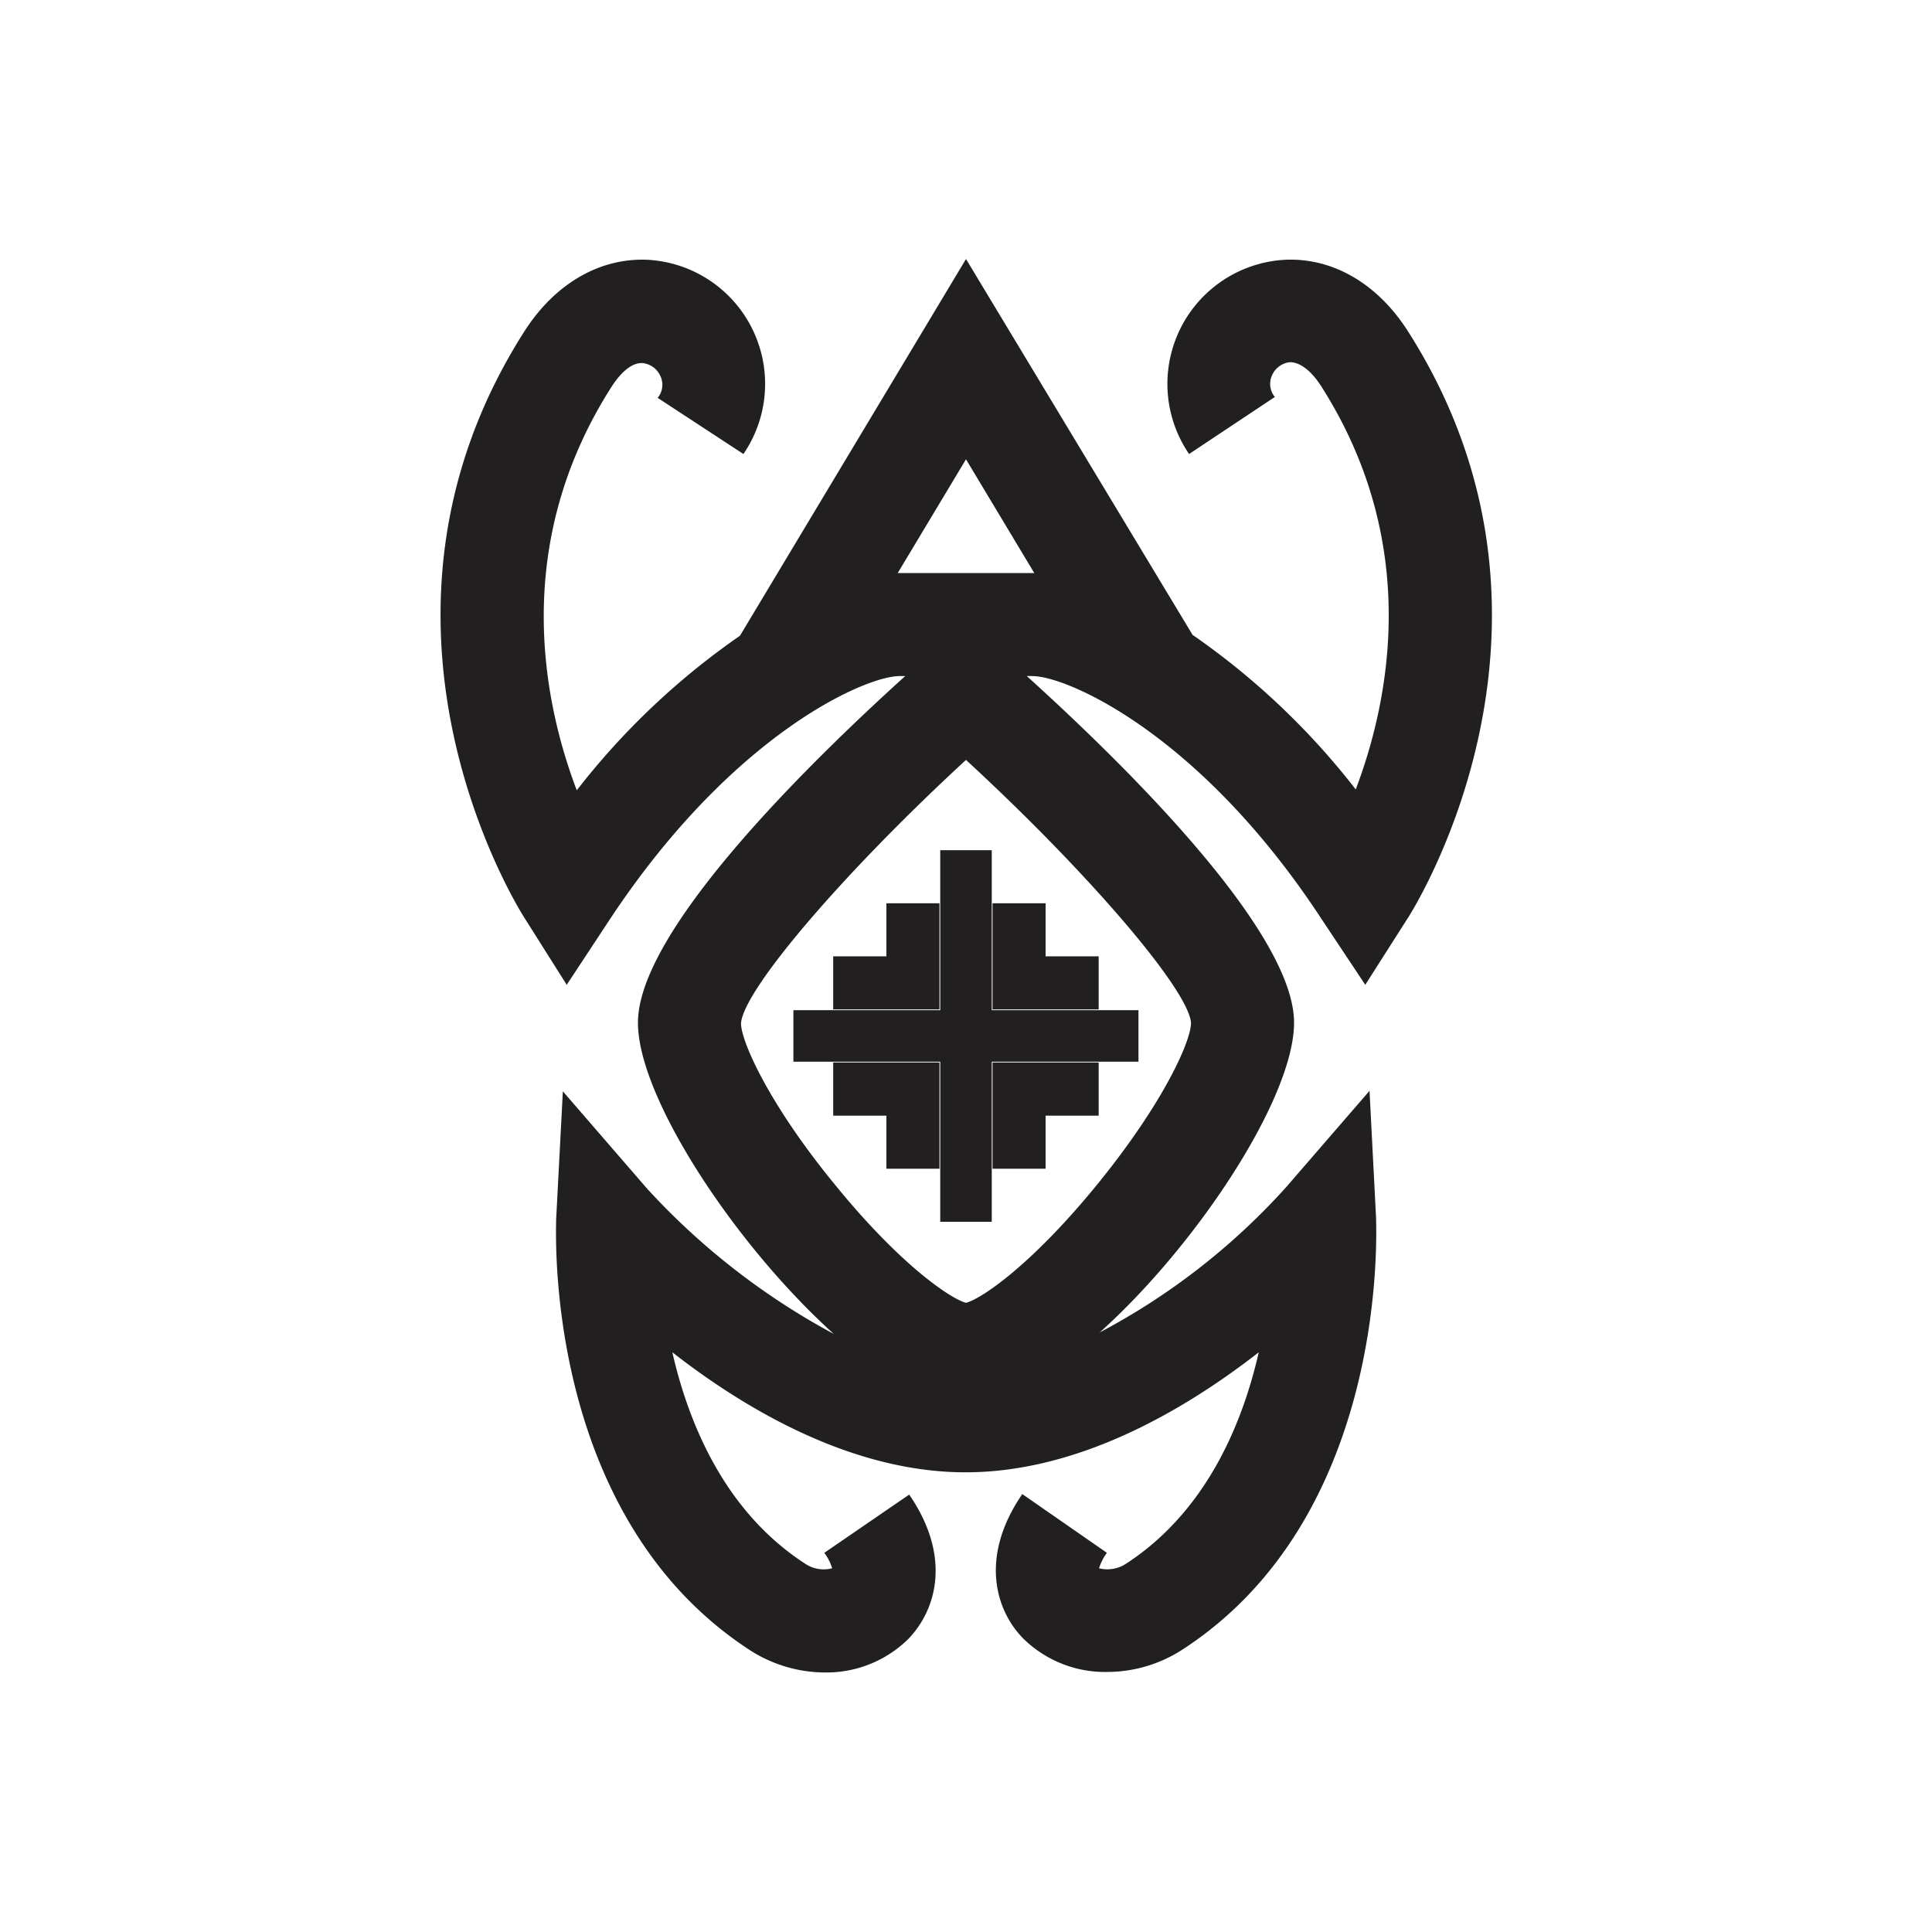 <svg id="Symbols" xmlns="http://www.w3.org/2000/svg" viewBox="0 0 150 150"><defs><style>.cls-1{fill:#221f20;}</style></defs><title>toad-sapo-bold</title><path class="cls-1" d="M57.72,35.25a9.65,9.65,0,0,0-7.43-15.08c-3.71-.17-7.2,1.84-9.58,5.56-14.34,22.5-.59,44.59,0,45.52L44,76.46l3.4-5.16C56.88,57,67.17,52.49,69.85,52.49h.43C62.73,59.32,49.53,72.28,49.53,79.4c0,5.83,7.58,17.3,15.21,24.17A54.79,54.79,0,0,1,50.2,92.24l-6.5-7.51-.52,9.92c0,.94-1,23,15,33.44A10.82,10.82,0,0,0,64,129.85a9.06,9.06,0,0,0,6.5-2.58c2.21-2.27,3.4-6.41.09-11.23L64,120.56a4,4,0,0,1,.61,1.2,2.59,2.59,0,0,1-2.12-.37c-6.16-4-9-10.75-10.29-16.4,5.75,4.49,14,9.32,22.77,9.32s17-4.83,22.76-9.32c-1.29,5.65-4.12,12.38-10.28,16.4a2.63,2.63,0,0,1-2.12.37,4,4,0,0,1,.61-1.2L79.37,116c-3.31,4.82-2.12,9,.09,11.23a9.06,9.06,0,0,0,6.5,2.58,10.77,10.77,0,0,0,5.88-1.76c16-10.41,15-32.5,15-33.44l-.51-9.92-6.5,7.51a52.45,52.45,0,0,1-14.45,11.25C93,96.61,100.47,85.2,100.47,79.4c0-7.12-13.2-20.08-20.75-26.91h.43c2.68,0,13,4.46,22.42,18.81L106,76.46l3.32-5.21c.6-.93,14.35-23,0-45.52-2.37-3.72-5.86-5.74-9.57-5.56a9.65,9.65,0,0,0-7.43,15.08l6.66-4.43a1.59,1.59,0,0,1-.21-1.7,1.71,1.71,0,0,1,1.38-1c.77,0,1.64.64,2.43,1.87,7.8,12.24,5.28,24.43,2.68,31.3a57.31,57.31,0,0,0-12.67-12L75,20.11,57.45,49.36a57.31,57.31,0,0,0-12.67,12c-2.61-6.87-5.12-19.06,2.68-31.3.79-1.23,1.64-1.92,2.43-1.87a1.71,1.71,0,0,1,1.38,1,1.59,1.59,0,0,1-.21,1.7ZM92.47,79.4c0,1.5-2.24,6.35-7.2,12.46-5.18,6.38-9.11,9-10.27,9.29-1.16-.3-5.1-2.91-10.27-9.29-5-6.11-7.2-11-7.2-12.42C57.77,76.75,65.65,67.61,75,59,84.35,67.61,92.23,76.75,92.47,79.4ZM69.7,44.49,75,35.66l5.3,8.83H69.7Z"/><polygon class="cls-1" points="73 66.01 73 78.43 61.6 78.43 61.6 82.43 73 82.43 73 94.86 77 94.86 77 82.43 88.39 82.43 88.39 78.43 77 78.43 77 66.01 73 66.01"/><polygon class="cls-1" points="85.3 78.37 85.3 74.25 81.18 74.25 81.18 70.13 77.06 70.13 77.06 78.37 81.18 78.37 85.3 78.37"/><polygon class="cls-1" points="72.94 78.37 72.94 70.13 68.82 70.13 68.82 74.25 64.69 74.25 64.69 78.37 68.82 78.37 72.94 78.37"/><polygon class="cls-1" points="77.06 82.49 77.06 90.74 81.18 90.74 81.18 86.62 85.3 86.62 85.3 82.49 81.18 82.49 77.06 82.49"/><polygon class="cls-1" points="64.69 82.49 64.69 86.62 68.82 86.62 68.82 90.74 72.94 90.74 72.94 82.49 68.82 82.49 64.69 82.49"/></svg>